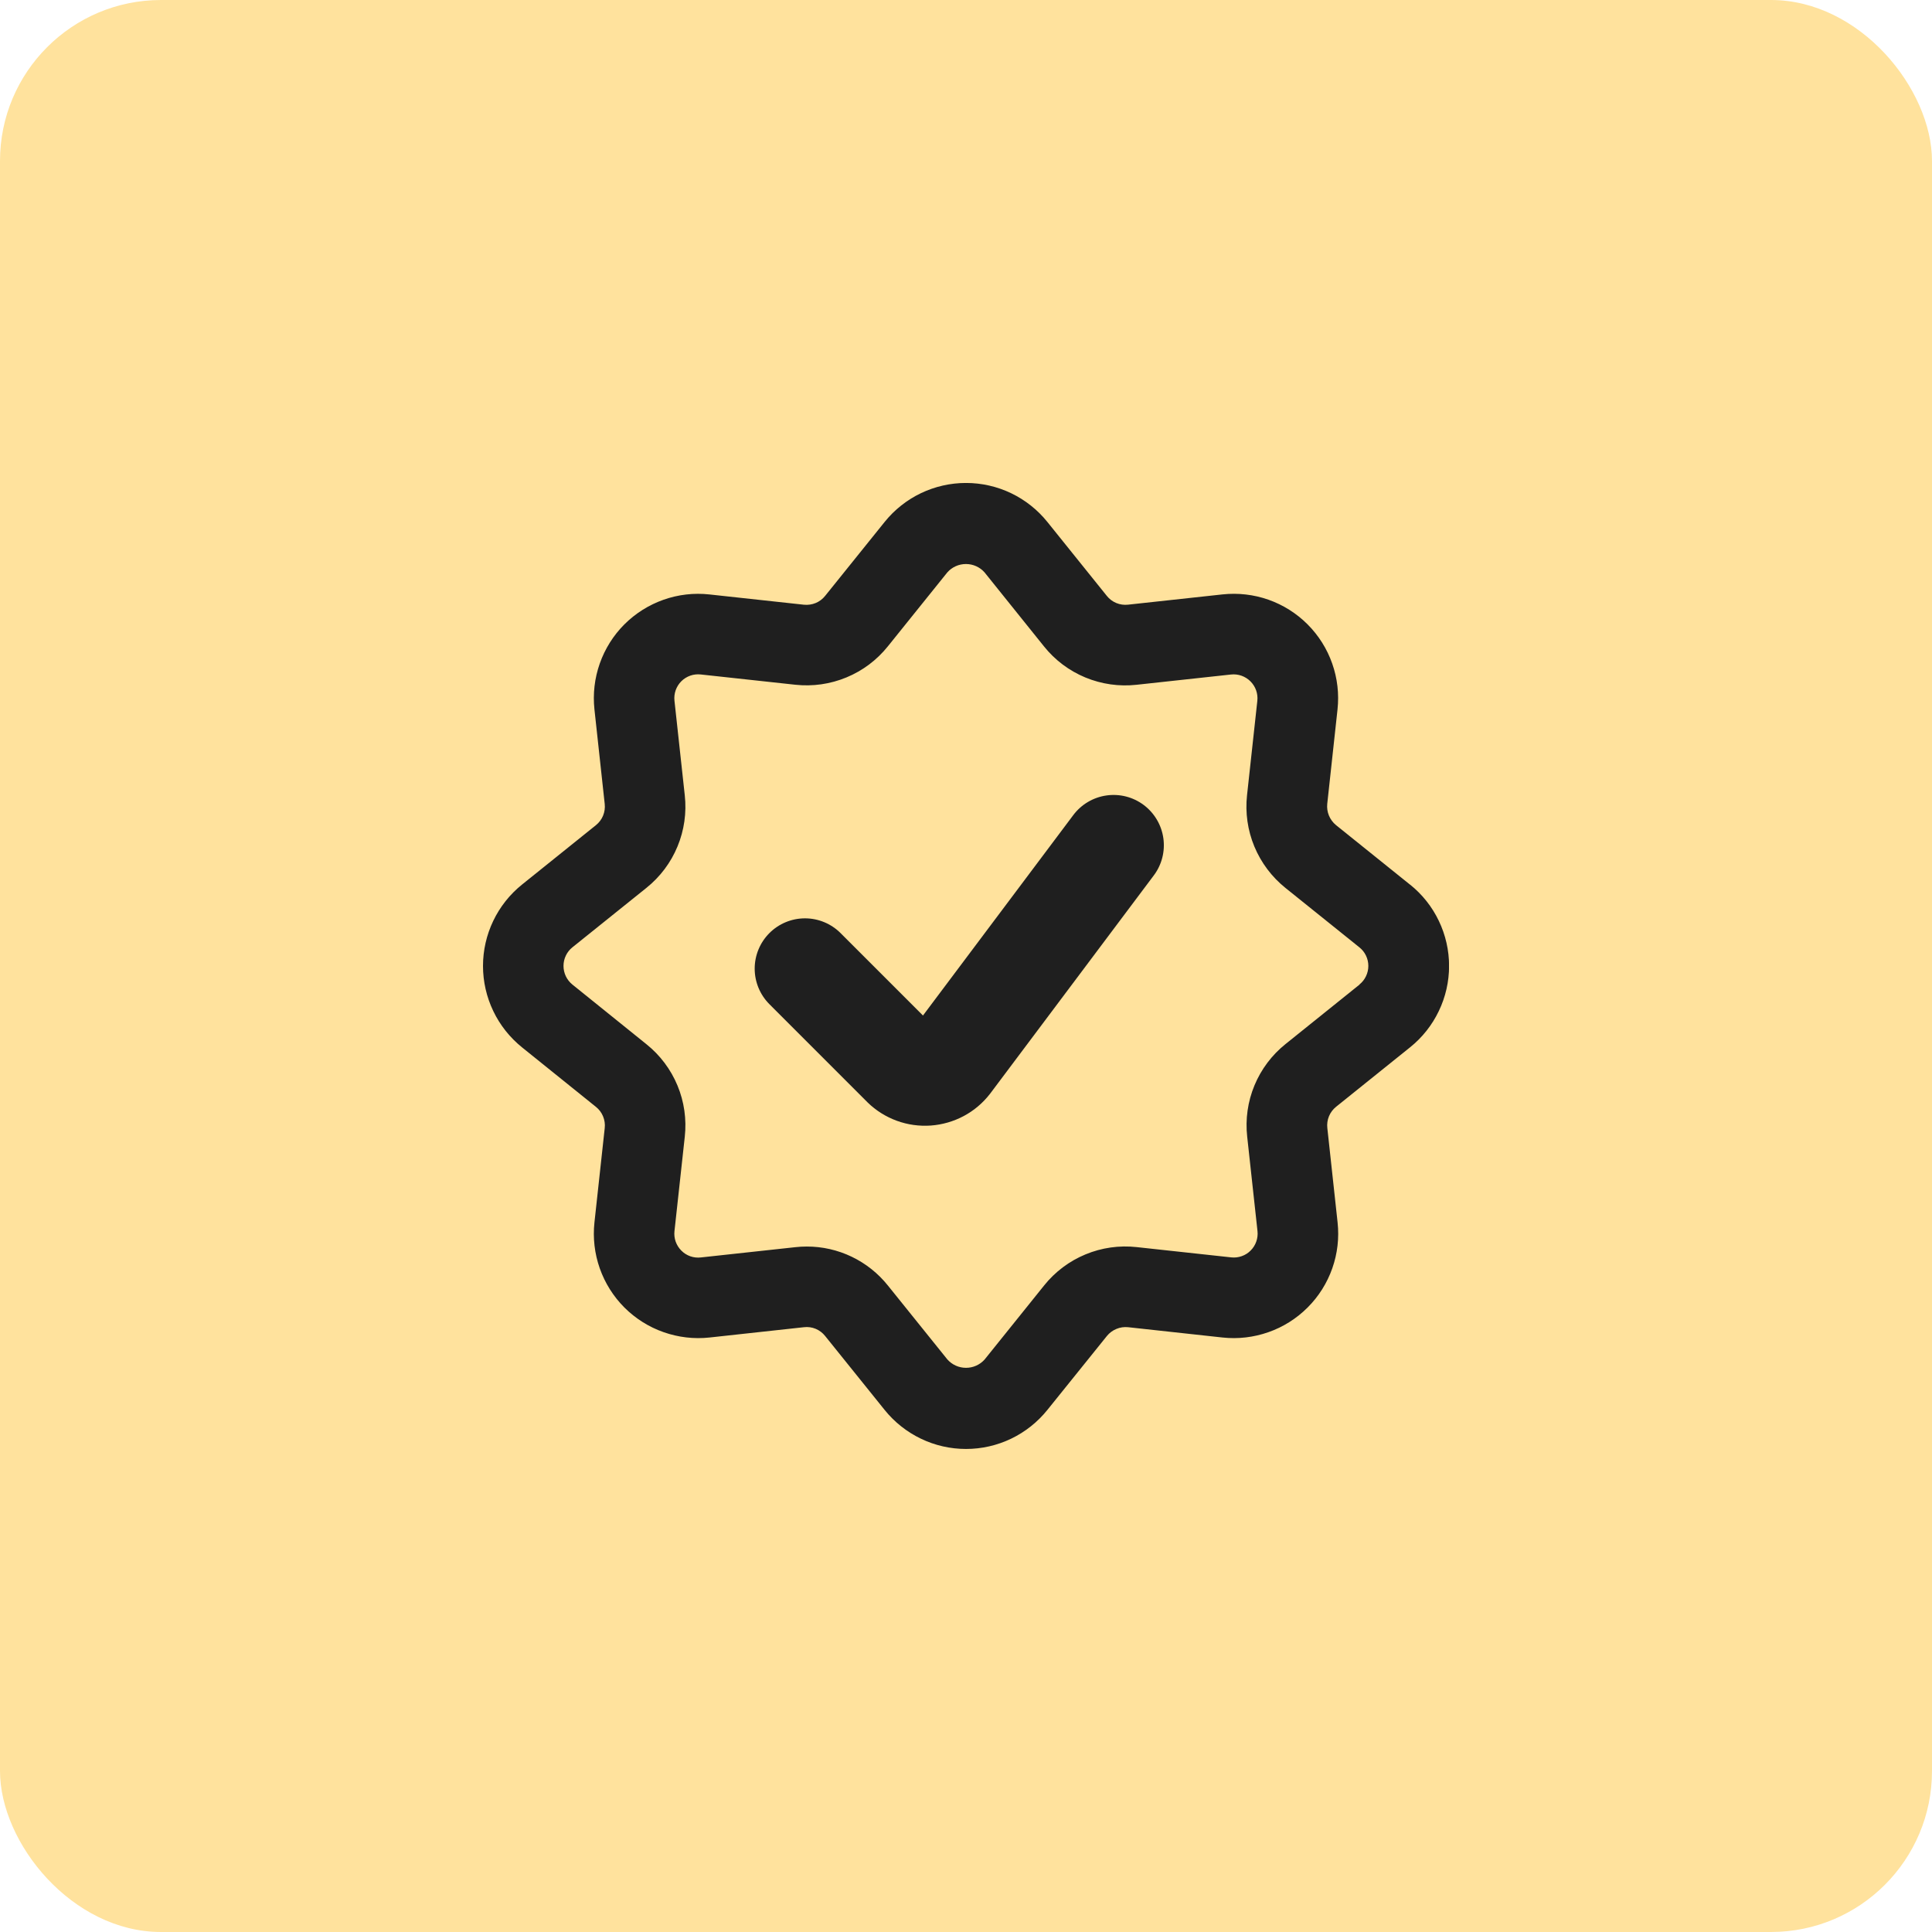 <svg width="48" height="48" viewBox="0 0 48 48" fill="none" xmlns="http://www.w3.org/2000/svg">
<rect width="48" height="48" rx="4" fill="#FFE29D"/>
<g clip-path="url(#clip0)">
<path d="M28.416 20C28.151 19.801 27.817 19.716 27.489 19.763C27.161 19.81 26.865 19.985 26.666 20.25L22.931 25.23L20.883 23.182C20.649 22.948 20.331 22.816 20 22.816C19.668 22.816 19.35 22.948 19.116 23.182C18.882 23.416 18.75 23.734 18.75 24.066C18.75 24.397 18.882 24.715 19.116 24.949L21.557 27.391C21.763 27.592 22.01 27.746 22.28 27.845C22.55 27.944 22.838 27.984 23.125 27.964C23.412 27.943 23.692 27.862 23.945 27.727C24.199 27.591 24.421 27.403 24.597 27.175L28.666 21.749C28.865 21.484 28.95 21.151 28.903 20.823C28.856 20.495 28.681 20.199 28.416 20Z" fill="#1F1F1F"/>
<path d="M35.031 21.978L33.193 20.5C33.116 20.437 33.055 20.355 33.017 20.263C32.979 20.171 32.965 20.071 32.975 19.972L33.23 17.627C33.272 17.241 33.227 16.851 33.098 16.485C32.97 16.119 32.76 15.786 32.486 15.512C32.212 15.237 31.879 15.028 31.513 14.899C31.147 14.771 30.757 14.726 30.371 14.768L28.025 15.023C27.926 15.034 27.826 15.02 27.734 14.982C27.642 14.944 27.561 14.883 27.499 14.805L26.021 12.967C25.778 12.665 25.47 12.421 25.12 12.253C24.771 12.086 24.388 11.999 24 11.999C23.612 11.999 23.23 12.086 22.88 12.253C22.53 12.421 22.222 12.665 21.979 12.967V12.967L20.5 14.805C20.438 14.883 20.357 14.944 20.265 14.982C20.173 15.02 20.072 15.034 19.973 15.024L17.628 14.769C17.242 14.726 16.852 14.771 16.486 14.9C16.12 15.029 15.788 15.238 15.513 15.512C15.239 15.786 15.03 16.119 14.901 16.485C14.772 16.851 14.727 17.241 14.769 17.627L15.024 19.974C15.035 20.073 15.021 20.173 14.983 20.265C14.945 20.357 14.885 20.437 14.807 20.5L12.968 21.978C12.666 22.221 12.422 22.529 12.255 22.878C12.087 23.228 12 23.611 12 23.999C12 24.386 12.087 24.769 12.255 25.119C12.422 25.469 12.666 25.776 12.968 26.02L14.806 27.5C14.884 27.562 14.945 27.643 14.983 27.736C15.021 27.828 15.036 27.929 15.024 28.029L14.769 30.37C14.727 30.755 14.772 31.146 14.901 31.512C15.03 31.878 15.239 32.21 15.513 32.485C15.788 32.759 16.12 32.969 16.486 33.097C16.852 33.226 17.242 33.272 17.628 33.23L19.974 32.974C20.073 32.962 20.173 32.976 20.265 33.014C20.358 33.053 20.438 33.114 20.5 33.192L21.979 35.03C22.222 35.332 22.53 35.576 22.88 35.744C23.229 35.912 23.612 35.999 24 35.999C24.388 35.999 24.771 35.912 25.121 35.744C25.471 35.576 25.778 35.332 26.021 35.03L27.5 33.193C27.563 33.115 27.644 33.055 27.736 33.017C27.828 32.978 27.928 32.964 28.027 32.974L30.373 33.23C30.759 33.272 31.149 33.226 31.515 33.097C31.881 32.969 32.213 32.759 32.487 32.485C32.762 32.211 32.971 31.878 33.1 31.512C33.229 31.146 33.274 30.756 33.232 30.371L32.977 28.024C32.966 27.925 32.98 27.825 33.018 27.733C33.056 27.641 33.117 27.56 33.194 27.498L35.033 26.02C35.336 25.777 35.58 25.469 35.747 25.119C35.915 24.77 36.002 24.387 36.002 23.999C36.002 23.611 35.915 23.228 35.747 22.878C35.58 22.528 35.336 22.221 35.033 21.978H35.031ZM33.778 24.461L31.939 25.939C31.599 26.211 31.334 26.564 31.167 26.966C31 27.368 30.938 27.806 30.986 28.239L31.242 30.586C31.252 30.674 31.241 30.763 31.212 30.846C31.183 30.93 31.135 31.006 31.072 31.069C31.01 31.132 30.934 31.18 30.85 31.209C30.766 31.239 30.676 31.249 30.588 31.239L28.241 30.984C27.808 30.936 27.371 30.998 26.969 31.165C26.567 31.331 26.213 31.597 25.941 31.937L24.463 33.776C24.405 33.841 24.334 33.893 24.254 33.929C24.174 33.965 24.088 33.983 24.001 33.983C23.913 33.983 23.827 33.965 23.747 33.929C23.667 33.893 23.596 33.841 23.538 33.776L22.06 31.939C21.818 31.636 21.511 31.392 21.162 31.224C20.813 31.056 20.43 30.969 20.043 30.97C19.948 30.97 19.852 30.975 19.757 30.986L17.411 31.241C17.323 31.251 17.234 31.241 17.15 31.212C17.066 31.182 16.99 31.134 16.928 31.071C16.865 31.008 16.817 30.932 16.787 30.848C16.758 30.764 16.747 30.675 16.757 30.587L17.013 28.243C17.061 27.81 16.999 27.372 16.832 26.97C16.665 26.568 16.4 26.215 16.06 25.943L14.221 24.461C14.152 24.405 14.096 24.334 14.058 24.255C14.02 24.174 14 24.087 14 23.998C14 23.909 14.02 23.822 14.058 23.742C14.096 23.662 14.152 23.591 14.221 23.536L16.06 22.059C16.4 21.787 16.666 21.433 16.832 21.031C16.999 20.629 17.061 20.191 17.013 19.759L16.757 17.41C16.747 17.321 16.758 17.232 16.787 17.148C16.817 17.065 16.864 16.989 16.927 16.926C16.99 16.863 17.066 16.816 17.15 16.786C17.234 16.757 17.323 16.747 17.411 16.757L19.758 17.012C20.191 17.059 20.628 16.997 21.03 16.83C21.433 16.664 21.786 16.398 22.058 16.059L23.536 14.221C23.594 14.155 23.665 14.103 23.745 14.067C23.825 14.031 23.911 14.013 23.999 14.013C24.086 14.013 24.172 14.031 24.252 14.067C24.332 14.103 24.403 14.155 24.461 14.221L25.938 16.06C26.21 16.4 26.563 16.665 26.966 16.832C27.368 16.998 27.805 17.061 28.238 17.013L30.584 16.758C30.672 16.748 30.762 16.759 30.845 16.788C30.929 16.818 31.005 16.866 31.067 16.928C31.13 16.991 31.178 17.067 31.208 17.151C31.237 17.234 31.248 17.323 31.238 17.412L30.982 19.759C30.935 20.191 30.997 20.629 31.164 21.031C31.331 21.433 31.596 21.786 31.935 22.059L33.773 23.536C33.843 23.591 33.899 23.661 33.937 23.741C33.976 23.822 33.996 23.909 33.996 23.998C33.996 24.087 33.976 24.175 33.937 24.255C33.899 24.335 33.843 24.405 33.773 24.461H33.778Z" fill="#1F1F1F"/>
</g>
<defs>
<clipPath id="clip0">
<rect width="24" height="24" fill="white" transform="translate(12 12)"/>
</clipPath>
</defs>
</svg>
